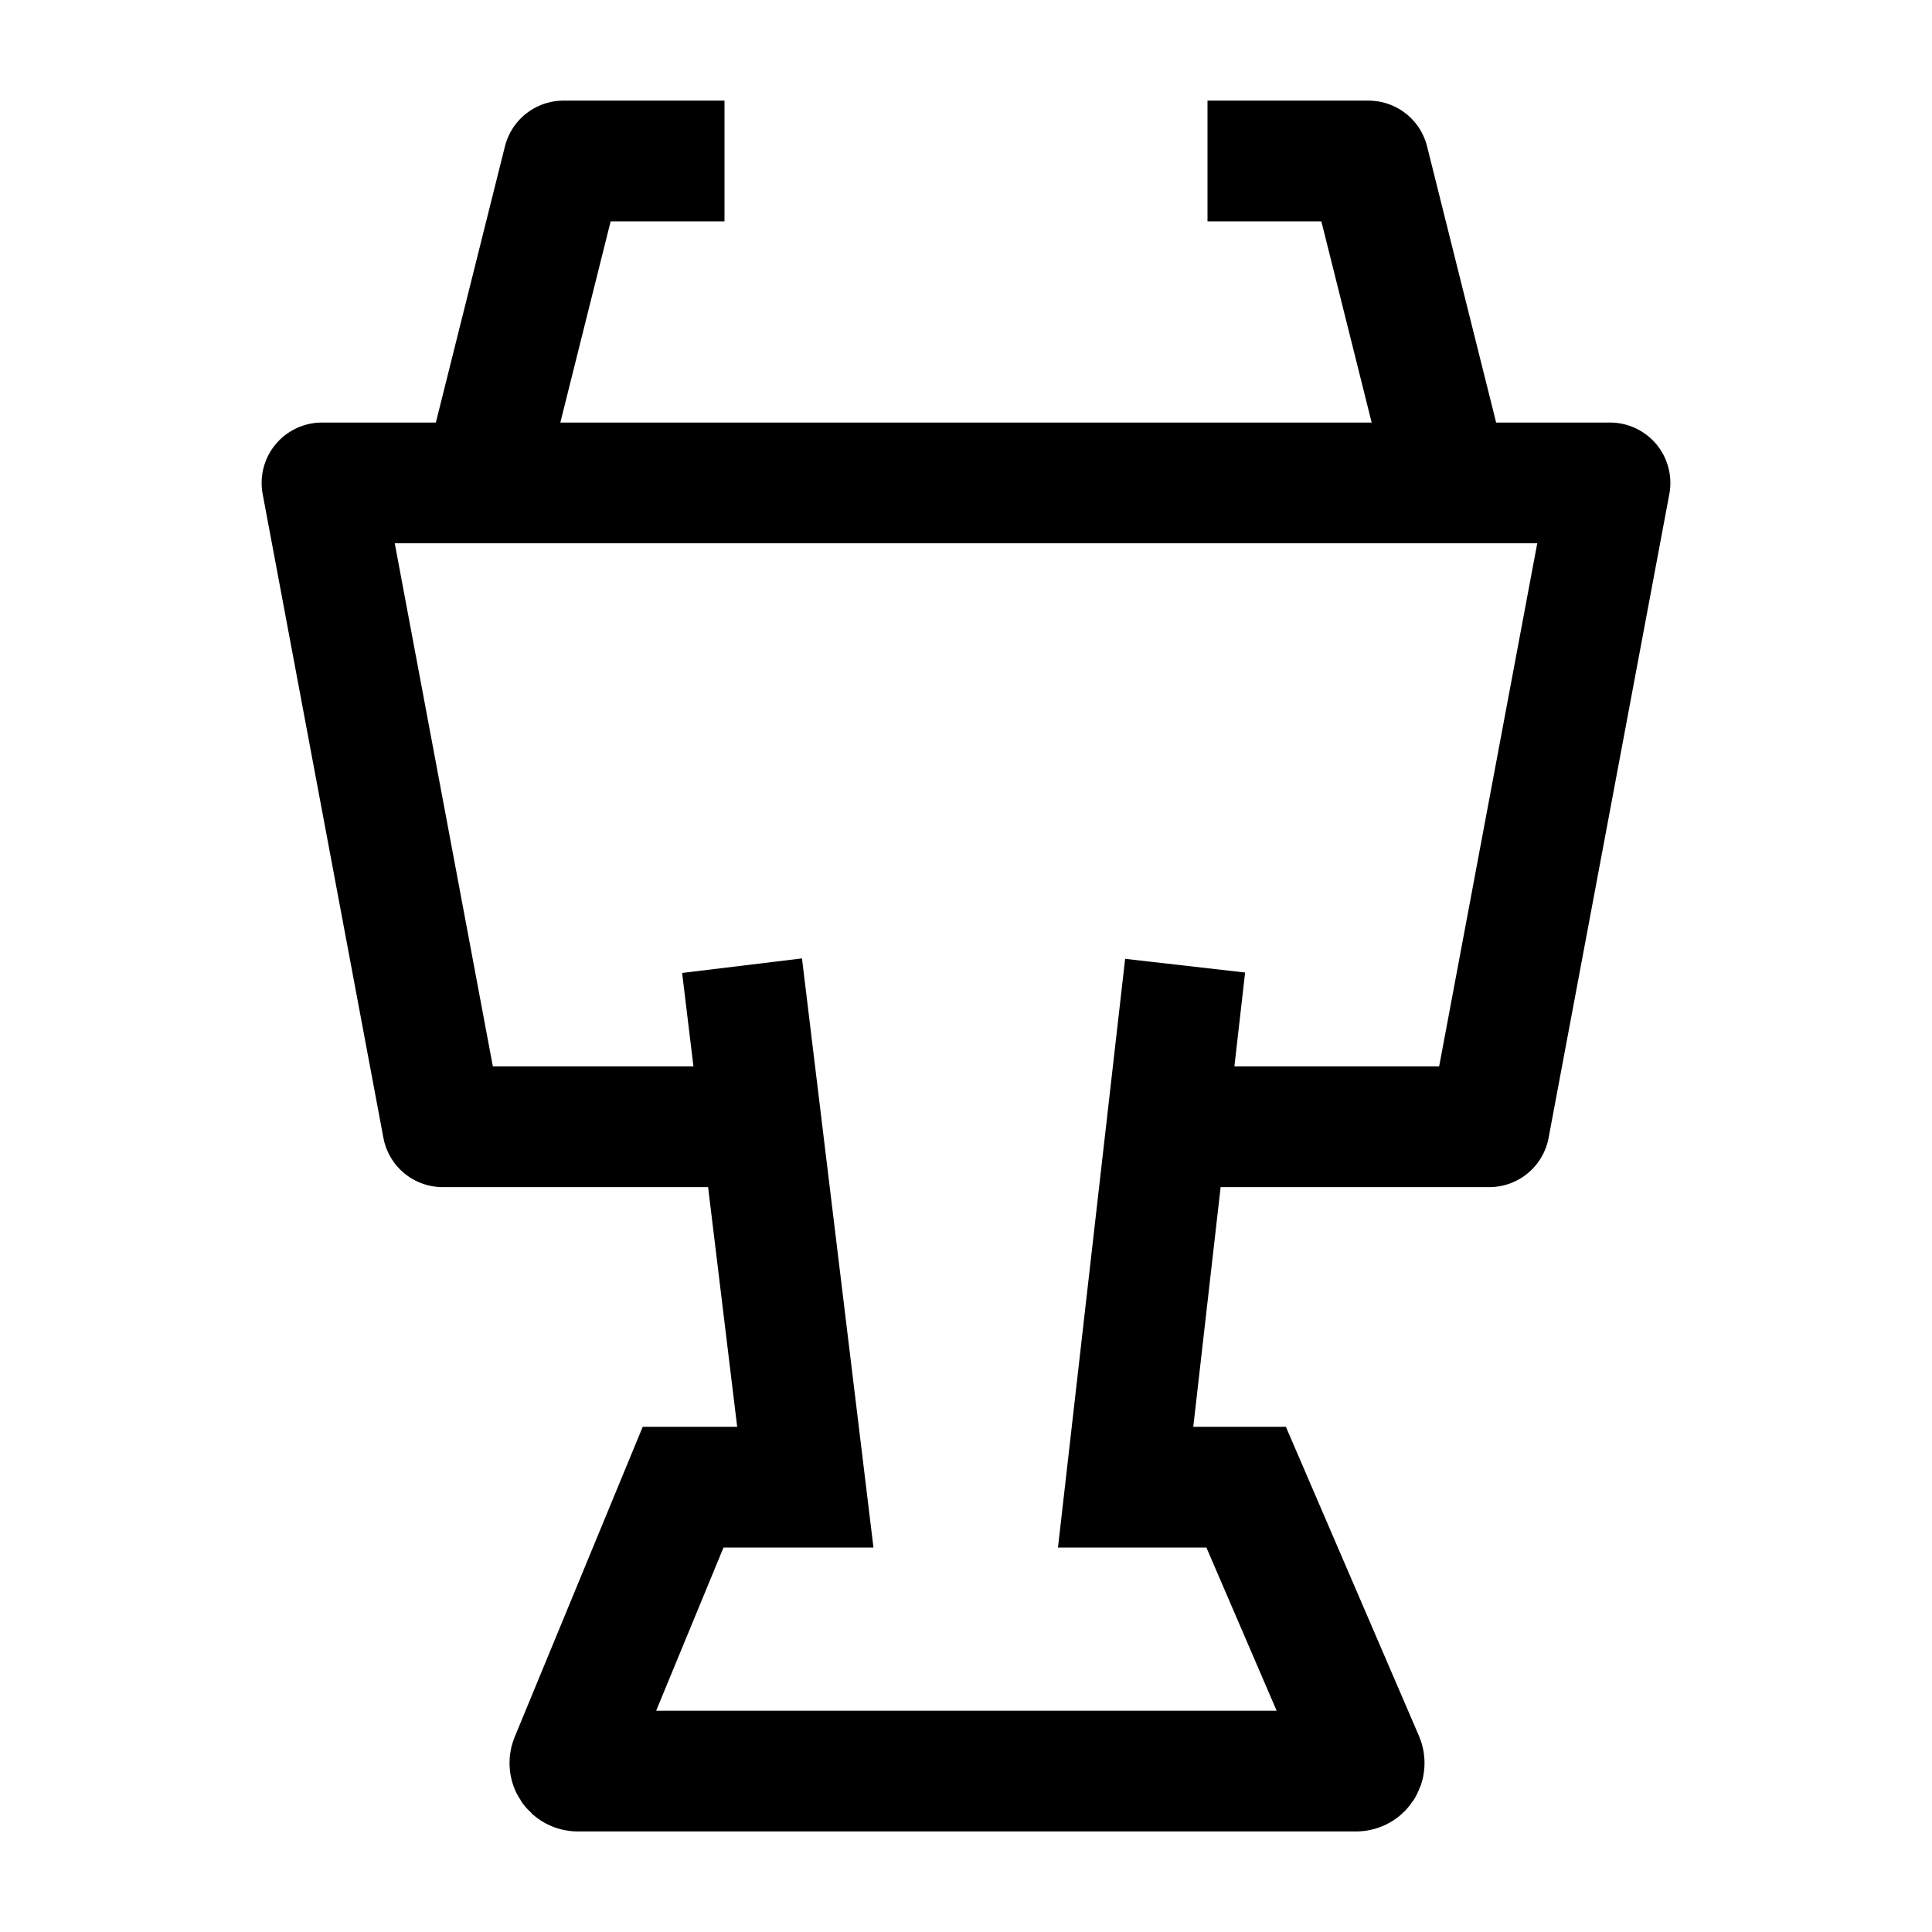 <svg width="24" height="24" viewBox="0 0 24 24" fill="none" xmlns="http://www.w3.org/2000/svg">
    <path d="M9.5 13.997H5.5L4 5.999H20L18.5 13.997H14.5" stroke="currentColor" stroke-width="1.5" stroke-linejoin="round"/>
    <path d="M6 5.999L7 2L9 2M18 5.999L17 2L15 2" stroke="currentColor" stroke-width="1.5" stroke-linejoin="round"/>
    <path d="M9.218 11.996L10.004 18.474H8.486L7.087 21.863C7.06 21.929 7.108 22.001 7.179 22.001H16.846C16.918 22.001 16.966 21.927 16.938 21.861L15.48 18.474H13.983L14.722 11.996" stroke="currentColor" stroke-width="1.5"/>
</svg>
